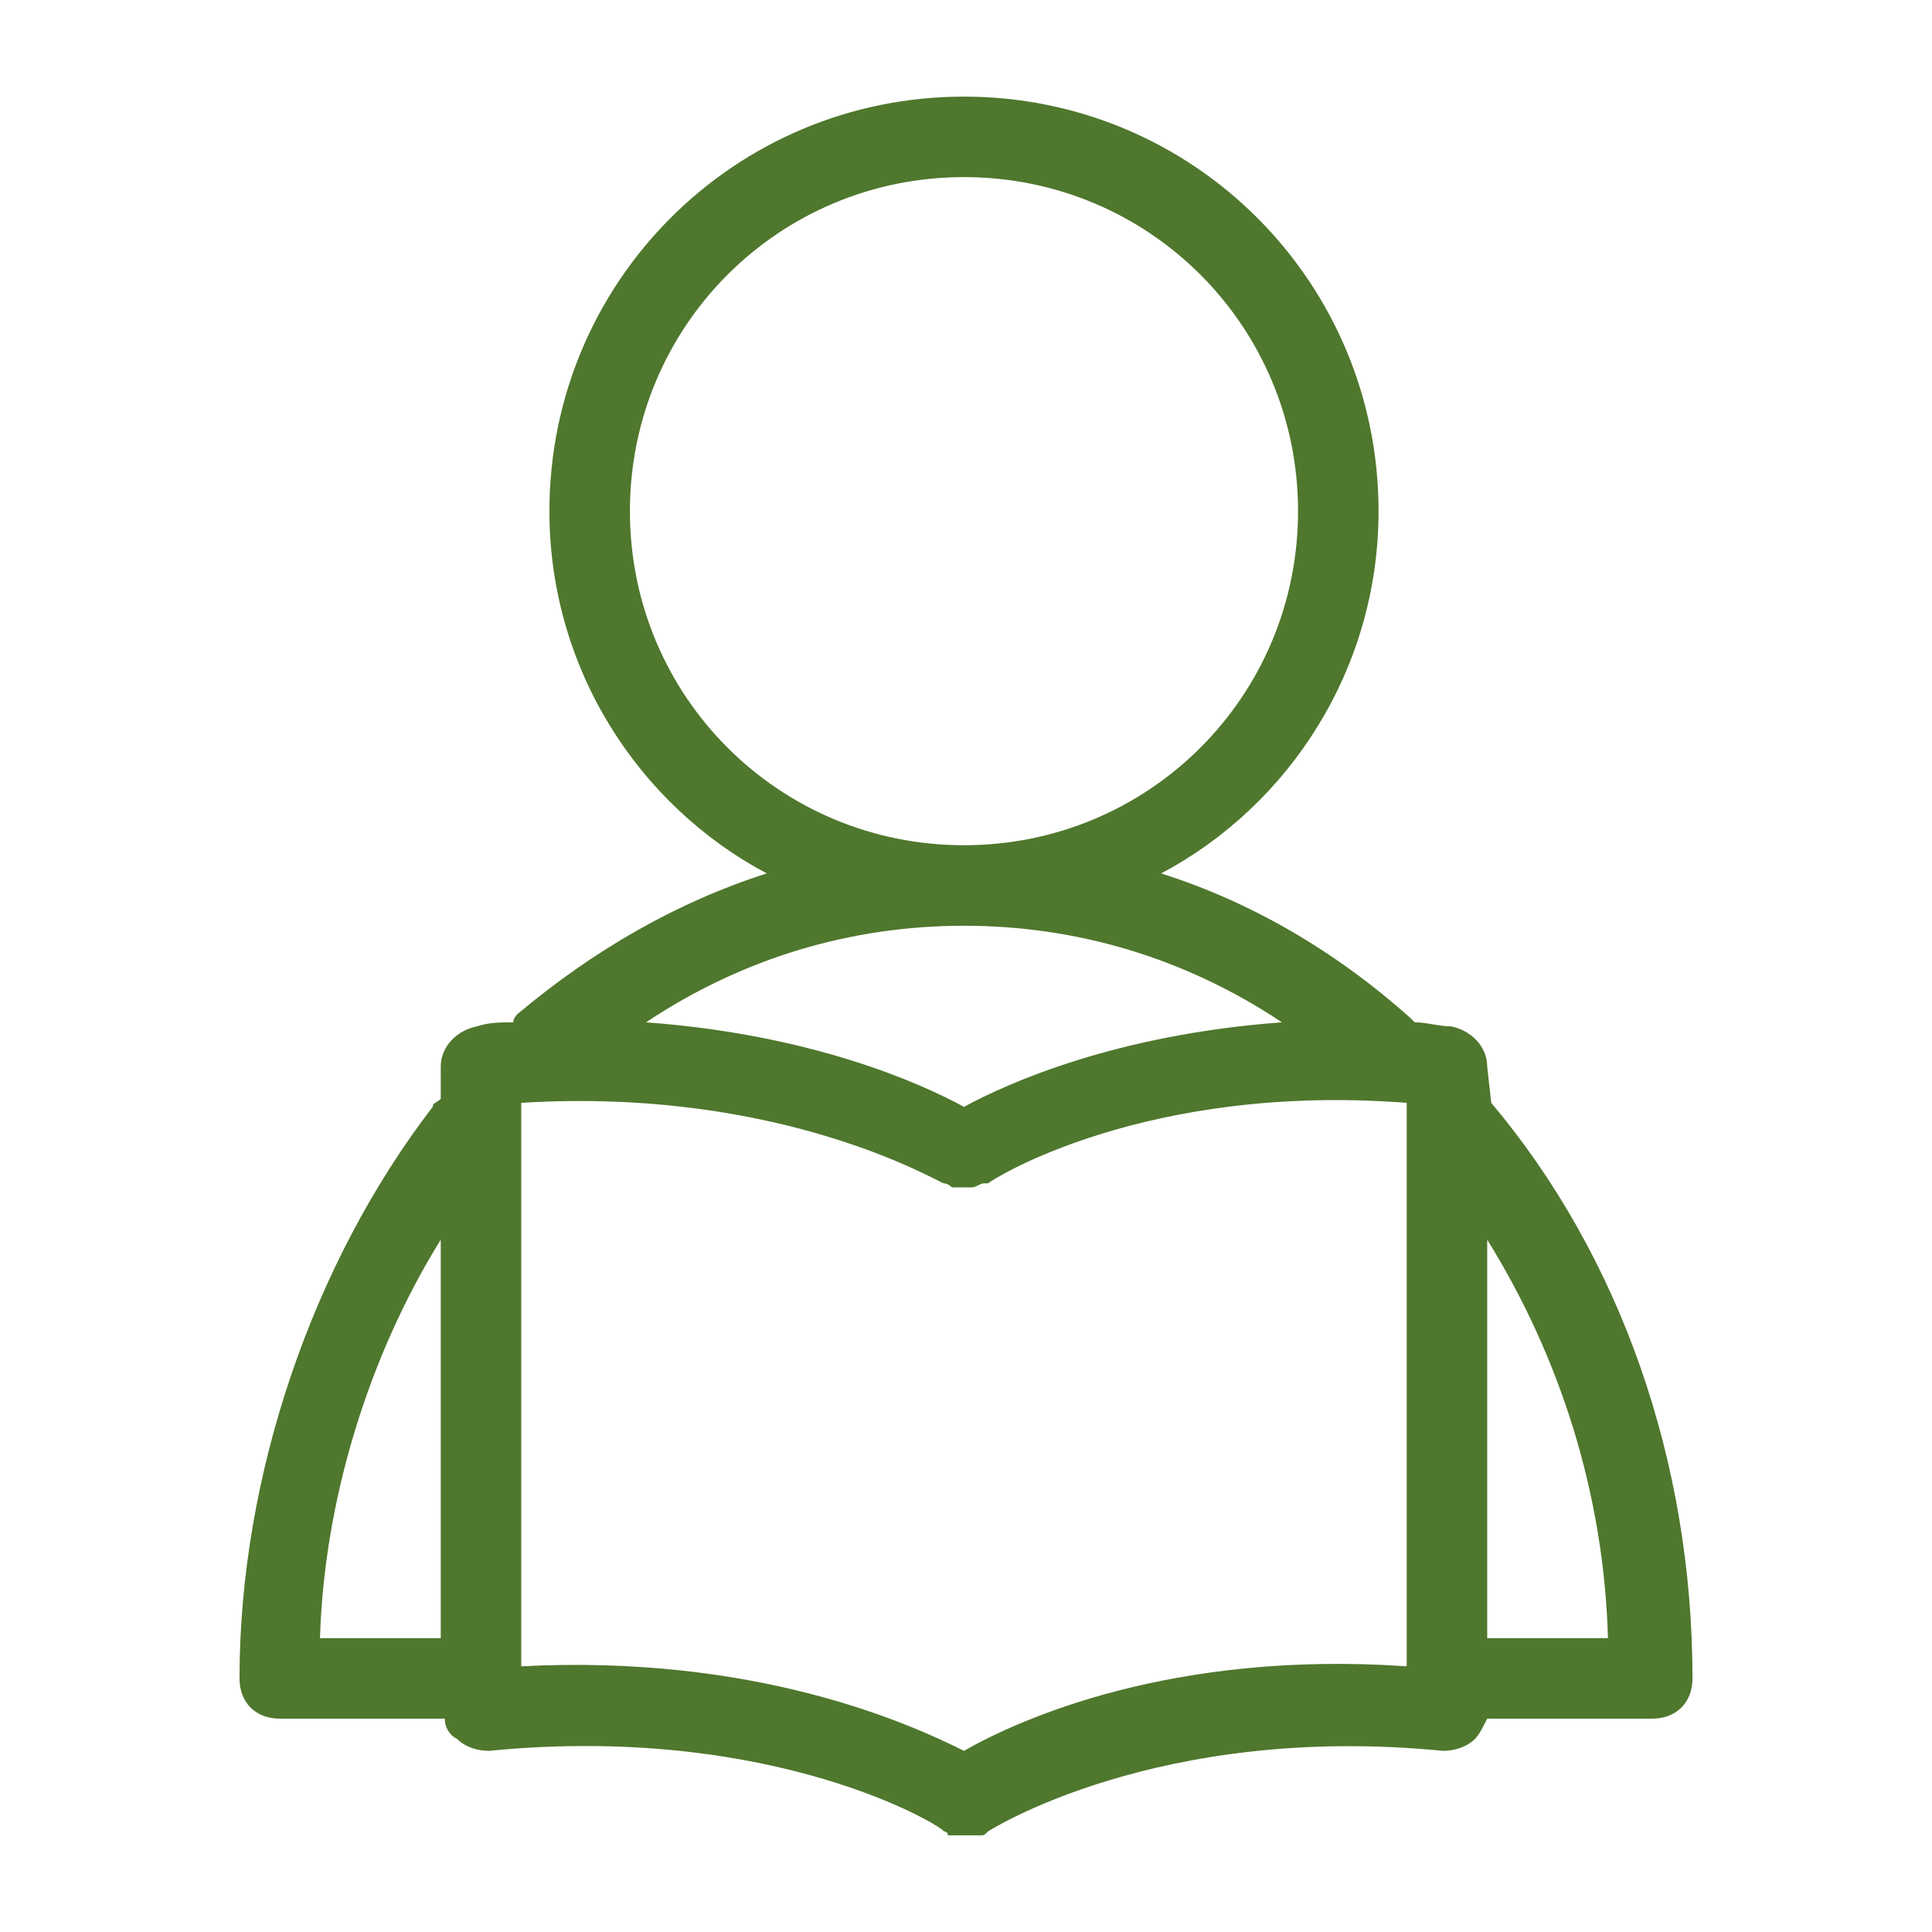 <svg xmlns="http://www.w3.org/2000/svg" xmlns:xlink="http://www.w3.org/1999/xlink" width="1080" zoomAndPan="magnify" viewBox="0 0 810 810" height="1080" preserveAspectRatio="xMidYMid meet" version="1.0"><defs><clipPath id="7953779ab6"><path d="M 100.152 40.508 L 709.902 40.508 L 709.902 769.508 L 100.152 769.508 Z M 100.152 40.508 " clip-rule="nonzero"/></clipPath></defs><g clip-path="url(#7953779ab6)"><path fill="#4f772d" d="M 625.207 462.367 C 623.52 462.367 623.52 462.367 625.207 462.367 L 623.52 447.18 C 623.52 438.742 616.77 431.992 608.332 430.305 C 603.273 430.305 598.211 428.621 593.148 428.621 C 593.148 428.621 591.461 426.934 591.461 426.934 C 559.398 398.246 523.961 377.996 486.836 366.184 C 540.836 337.496 577.961 280.125 577.961 214.312 C 577.961 118.129 500.336 40.508 404.152 40.508 C 307.969 40.508 230.348 118.129 230.348 214.312 C 230.348 280.125 267.469 337.496 321.469 366.184 C 284.344 377.996 248.906 398.246 216.848 425.246 C 216.848 425.246 215.16 426.934 215.16 428.621 C 210.098 428.621 205.035 428.621 199.973 430.305 C 191.535 431.992 184.785 438.742 184.785 447.18 L 184.785 460.68 C 183.098 462.367 181.41 462.367 181.41 464.055 C 130.785 529.867 100.414 619.301 100.414 703.672 C 100.414 713.797 107.164 720.547 117.289 720.547 L 186.473 720.547 C 186.473 723.922 188.16 727.297 191.535 728.984 C 194.91 732.359 199.973 734.047 205.035 734.047 C 324.844 722.234 395.715 766.109 395.715 767.797 C 395.715 767.797 397.402 767.797 397.402 769.484 C 397.402 769.484 399.09 769.484 399.09 769.484 C 400.777 769.484 400.777 769.484 402.465 769.484 C 402.465 769.484 404.152 769.484 404.152 769.484 C 405.84 769.484 407.527 769.484 409.215 769.484 C 409.215 769.484 409.215 769.484 410.902 769.484 C 412.59 769.484 412.59 769.484 414.277 767.797 C 414.277 767.797 485.152 722.234 604.961 734.047 C 610.02 734.047 615.082 732.359 618.457 728.984 C 620.145 727.297 621.832 723.922 623.52 720.547 L 692.707 720.547 C 702.832 720.547 709.582 713.797 709.582 703.672 C 709.582 612.551 679.207 526.492 625.207 462.367 Z M 264.094 214.312 C 264.094 136.691 326.531 74.254 404.152 74.254 C 481.777 74.254 544.211 136.691 544.211 214.312 C 544.211 291.938 481.777 354.371 404.152 354.371 C 326.531 354.371 264.094 291.938 264.094 214.312 Z M 537.461 428.621 C 468.277 433.68 422.715 453.93 404.152 464.055 C 385.59 453.93 340.031 433.68 270.844 428.621 C 311.344 401.621 356.906 388.121 404.152 388.121 C 451.402 388.121 496.961 401.621 537.461 428.621 Z M 184.785 519.742 L 184.785 686.797 L 134.16 686.797 C 135.848 629.426 154.41 568.676 184.785 519.742 Z M 589.773 698.609 C 491.898 691.859 427.777 720.547 404.152 734.047 C 380.527 722.234 316.406 693.547 218.535 698.609 L 218.535 462.367 C 328.219 455.617 394.027 496.117 395.715 496.117 C 397.402 496.117 399.09 497.805 399.09 497.805 C 399.09 497.805 400.777 497.805 400.777 497.805 C 402.465 497.805 404.152 497.805 405.84 497.805 C 405.84 497.805 407.527 497.805 407.527 497.805 C 409.215 497.805 410.902 496.117 412.59 496.117 C 412.59 496.117 412.59 496.117 414.277 496.117 C 415.965 494.43 480.09 453.93 589.773 462.367 Z M 623.52 686.797 L 623.52 519.742 C 653.895 568.676 672.457 626.051 674.145 686.797 Z M 623.52 686.797 " fill-opacity="1" fill-rule="nonzero"/></g></svg>